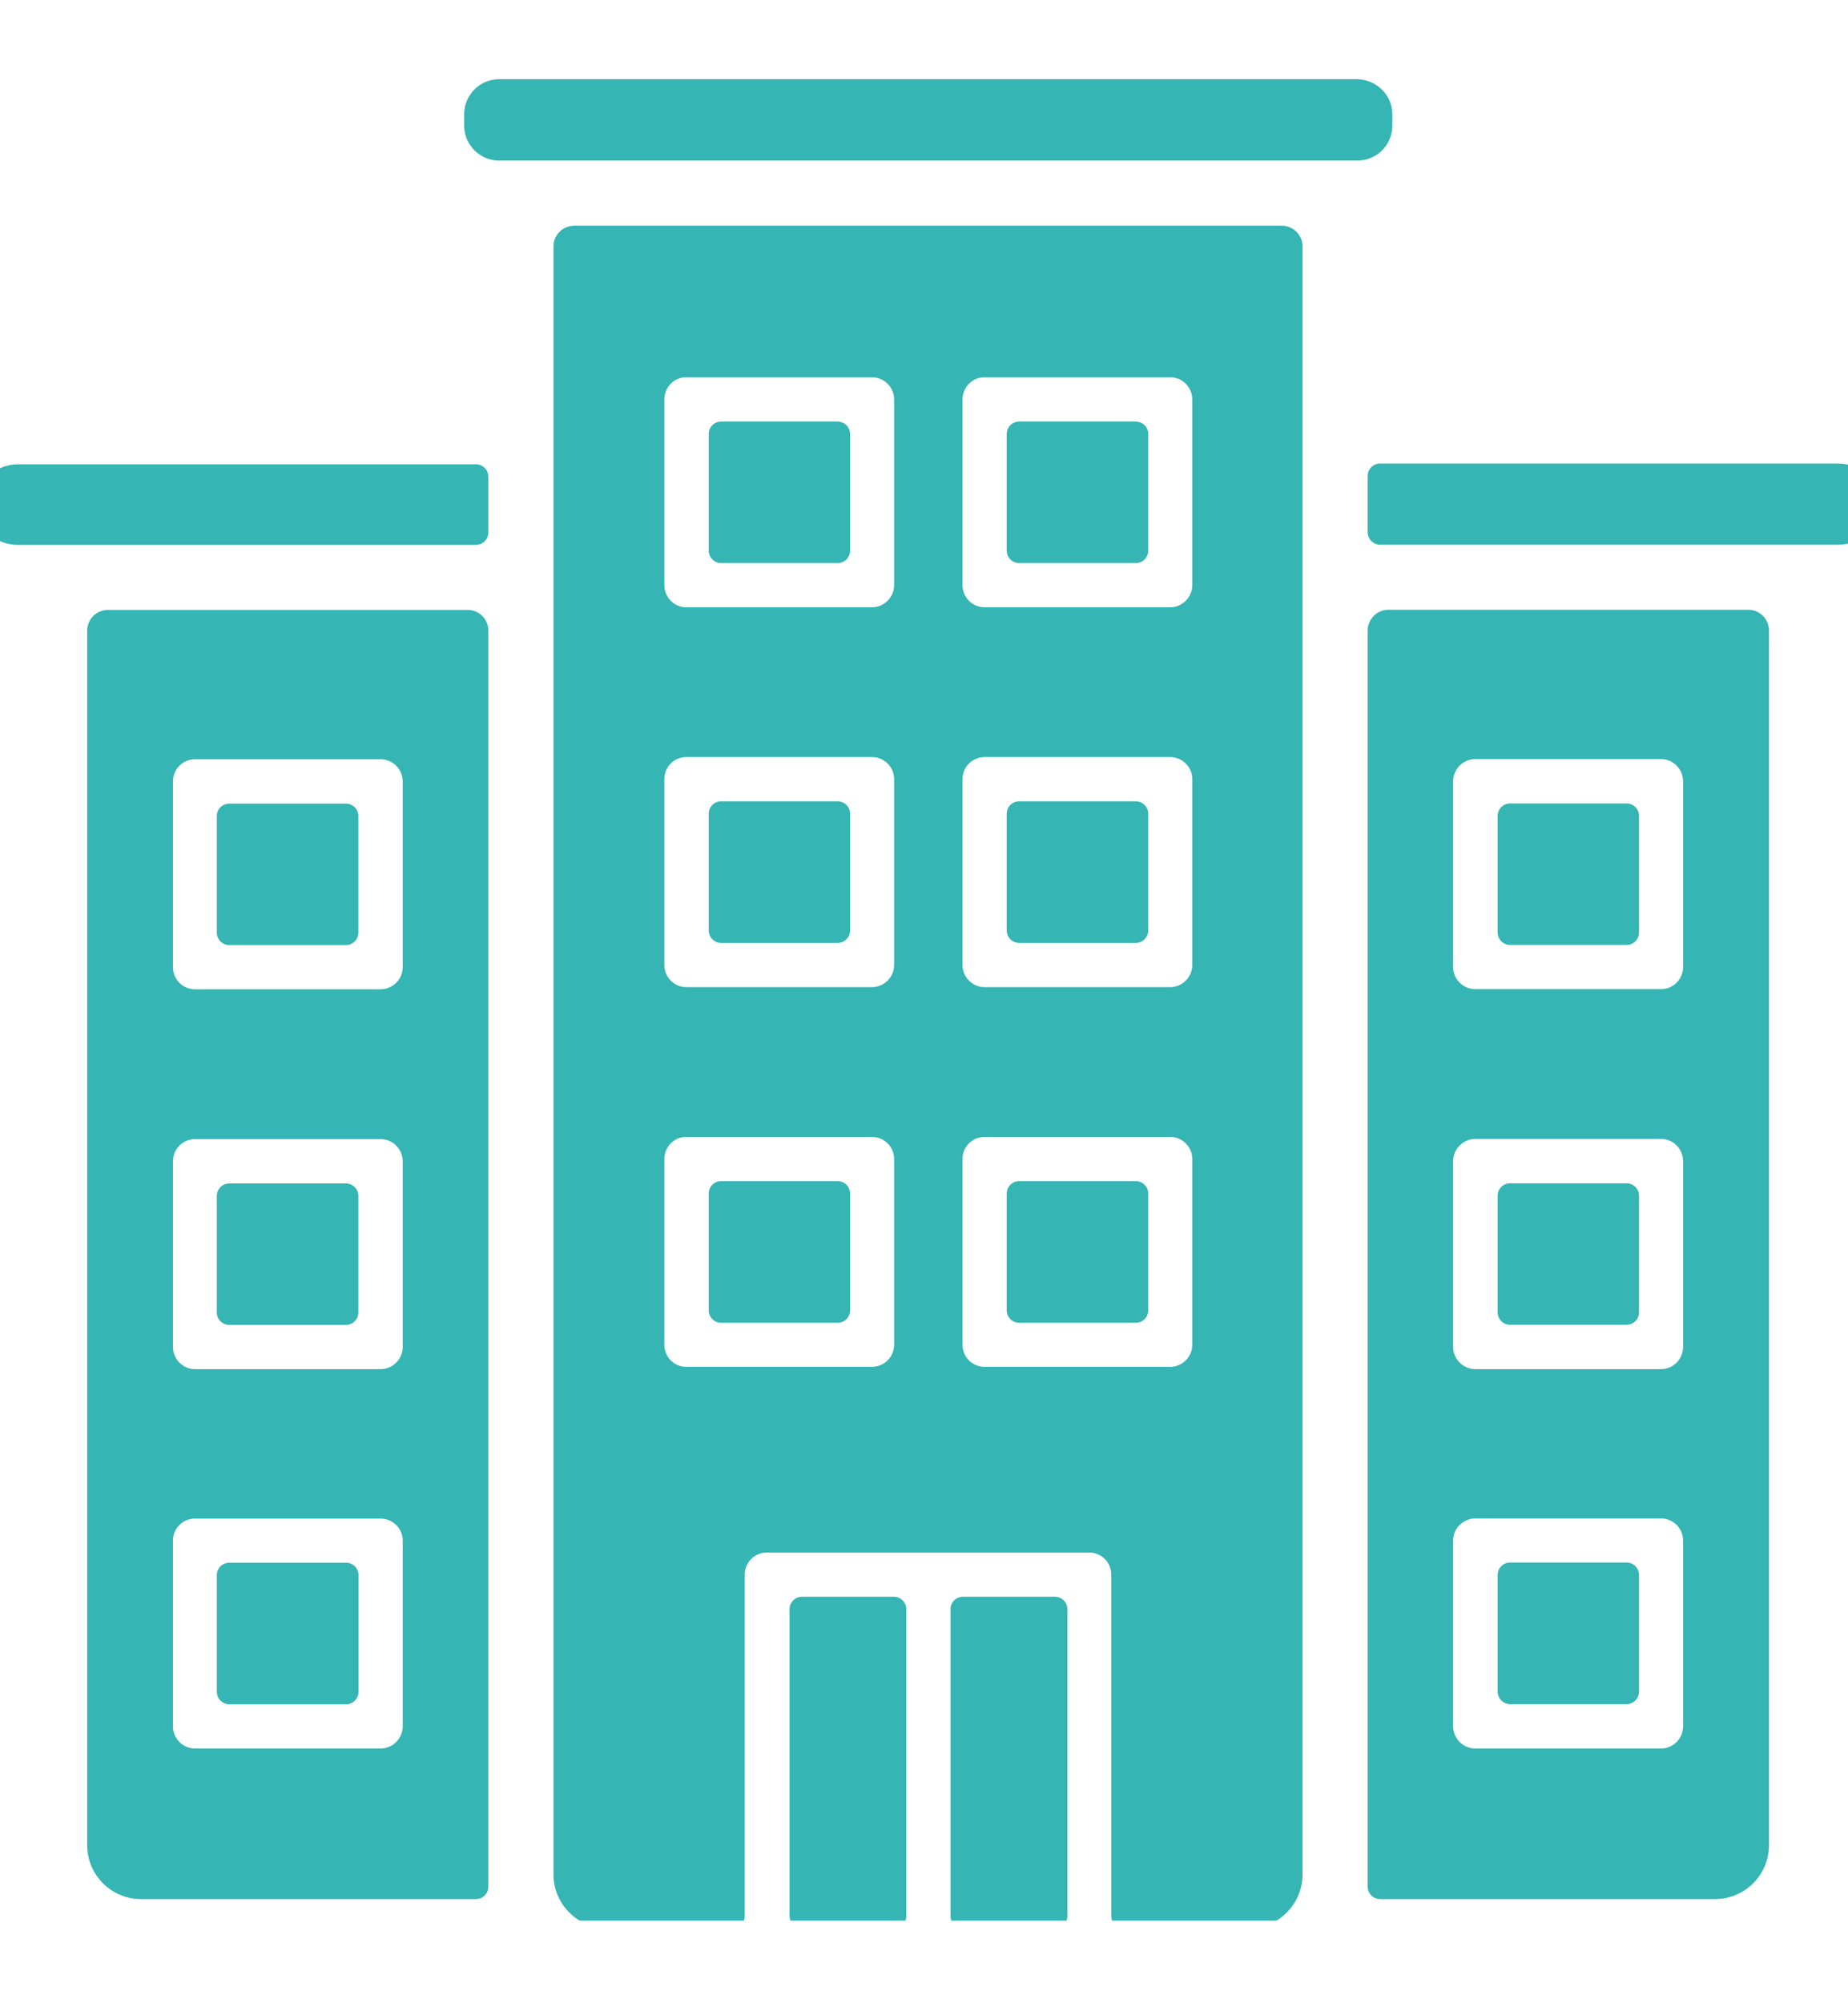 <svg width="12" height="13" viewBox="0 0 12 13" fill="none" xmlns="http://www.w3.org/2000/svg">
<g clip-path="url(#clip0_2547_30508)">
<path d="M6.85 10.362H6.253C6.208 10.362 6.172 10.398 6.172 10.443V12.433C6.172 12.478 6.208 12.514 6.253 12.514H6.85C6.895 12.514 6.931 12.478 6.931 12.433V10.443C6.931 10.398 6.895 10.362 6.85 10.362Z" fill="#35B5B4"/>
<path d="M5.804 10.362H5.208C5.163 10.362 5.127 10.398 5.127 10.443V12.433C5.127 12.478 5.163 12.514 5.208 12.514H5.804C5.849 12.514 5.885 12.478 5.885 12.433V10.443C5.885 10.398 5.849 10.362 5.804 10.362Z" fill="#35B5B4"/>
<path d="M8.324 1.465H3.729C3.654 1.465 3.594 1.525 3.594 1.599V12.164C3.594 12.357 3.751 12.514 3.945 12.514H4.755C4.8 12.514 4.836 12.478 4.836 12.433V10.218C4.836 10.139 4.9 10.075 4.979 10.075H7.073C7.152 10.075 7.216 10.139 7.216 10.218V12.433C7.216 12.478 7.252 12.514 7.297 12.514H8.108C8.301 12.514 8.458 12.357 8.458 12.164V1.599C8.458 1.525 8.398 1.465 8.324 1.465ZM4.314 2.592C4.314 2.513 4.377 2.448 4.456 2.448H5.662C5.741 2.448 5.806 2.513 5.806 2.592V3.797C5.806 3.876 5.741 3.941 5.662 3.941H4.456C4.377 3.941 4.314 3.876 4.314 3.797V2.592ZM4.314 5.056C4.314 4.977 4.377 4.913 4.456 4.913H5.662C5.741 4.913 5.806 4.977 5.806 5.056V6.262C5.806 6.341 5.741 6.406 5.662 6.406H4.456C4.377 6.406 4.314 6.341 4.314 6.262V5.056ZM4.314 8.727V7.521C4.314 7.442 4.377 7.378 4.456 7.378H5.662C5.741 7.378 5.806 7.442 5.806 7.521V8.727C5.806 8.806 5.741 8.87 5.662 8.87H4.456C4.377 8.87 4.314 8.806 4.314 8.727ZM7.742 8.727C7.742 8.806 7.677 8.87 7.599 8.87H6.393C6.314 8.87 6.25 8.806 6.25 8.727V7.521C6.25 7.442 6.314 7.378 6.393 7.378H7.599C7.677 7.378 7.742 7.442 7.742 7.521V8.727ZM7.742 6.262C7.742 6.341 7.677 6.406 7.599 6.406H6.393C6.314 6.406 6.25 6.341 6.25 6.262V5.056C6.25 4.977 6.314 4.913 6.393 4.913H7.599C7.677 4.913 7.742 4.977 7.742 5.056V6.262ZM7.742 3.797C7.742 3.876 7.677 3.941 7.599 3.941H6.393C6.314 3.941 6.25 3.876 6.25 3.797V2.592C6.25 2.513 6.314 2.448 6.393 2.448H7.599C7.677 2.448 7.742 2.513 7.742 2.592V3.797Z" fill="#35B5B4"/>
<path d="M6.618 7.665H7.375C7.42 7.665 7.456 7.701 7.456 7.746V8.503C7.456 8.548 7.42 8.584 7.375 8.584H6.618C6.573 8.584 6.537 8.548 6.537 8.503V7.746C6.537 7.701 6.573 7.665 6.618 7.665Z" fill="#35B5B4"/>
<path d="M4.682 7.665H5.439C5.484 7.665 5.52 7.701 5.52 7.746V8.503C5.52 8.548 5.484 8.584 5.439 8.584H4.682C4.638 8.584 4.602 8.548 4.602 8.503V7.746C4.602 7.701 4.638 7.665 4.682 7.665Z" fill="#35B5B4"/>
<path d="M4.682 5.2H5.439C5.484 5.2 5.52 5.236 5.52 5.281V6.038C5.52 6.082 5.484 6.119 5.439 6.119H4.682C4.638 6.119 4.602 6.082 4.602 6.038V5.281C4.602 5.236 4.638 5.2 4.682 5.2Z" fill="#35B5B4"/>
<path d="M6.618 5.2H7.375C7.42 5.2 7.456 5.236 7.456 5.281V6.038C7.456 6.082 7.42 6.119 7.375 6.119H6.618C6.573 6.119 6.537 6.082 6.537 6.038V5.281C6.537 5.236 6.573 5.2 6.618 5.2Z" fill="#35B5B4"/>
<path d="M6.618 2.736H7.375C7.42 2.736 7.456 2.772 7.456 2.816V3.573C7.456 3.618 7.42 3.654 7.375 3.654H6.618C6.573 3.654 6.537 3.618 6.537 3.573V2.816C6.537 2.772 6.573 2.736 6.618 2.736Z" fill="#35B5B4"/>
<path d="M4.682 2.736H5.439C5.484 2.736 5.52 2.772 5.52 2.816V3.573C5.52 3.618 5.484 3.654 5.439 3.654H4.682C4.638 3.654 4.602 3.618 4.602 3.573V2.816C4.602 2.772 4.638 2.736 4.682 2.736Z" fill="#35B5B4"/>
<path d="M9.041 0.741V0.815C9.041 0.941 8.94 1.042 8.814 1.042H3.241C3.117 1.042 3.014 0.941 3.014 0.815V0.741C3.014 0.618 3.114 0.514 3.241 0.514H8.814C8.94 0.517 9.041 0.618 9.041 0.741Z" fill="#35B5B4"/>
<path d="M3.171 3.455C3.171 3.5 3.135 3.536 3.09 3.536H0.111C0.041 3.536 -0.027 3.507 -0.075 3.46C-0.133 3.401 -0.157 3.324 -0.149 3.241C-0.134 3.11 -0.017 3.013 0.115 3.013H3.09C3.135 3.013 3.171 3.049 3.171 3.094V3.455Z" fill="#35B5B4"/>
<path d="M3.037 3.958H0.701C0.626 3.958 0.566 4.018 0.566 4.093V11.974C0.566 12.168 0.723 12.324 0.916 12.324H3.09C3.135 12.324 3.171 12.288 3.171 12.244V4.093C3.171 4.018 3.111 3.958 3.037 3.958ZM1.123 5.071C1.123 4.992 1.187 4.927 1.266 4.927H2.471C2.55 4.927 2.615 4.992 2.615 5.071V6.277C2.615 6.356 2.55 6.42 2.471 6.42H1.266C1.187 6.42 1.123 6.356 1.123 6.277V5.071ZM2.615 11.203C2.615 11.282 2.55 11.347 2.471 11.347H1.266C1.187 11.347 1.123 11.282 1.123 11.203V9.997C1.123 9.918 1.187 9.855 1.266 9.855H2.471C2.55 9.855 2.615 9.918 2.615 9.997V11.203ZM1.123 7.536C1.123 7.457 1.187 7.392 1.266 7.392H2.471C2.55 7.392 2.615 7.457 2.615 7.536V8.741C2.615 8.82 2.55 8.885 2.471 8.885H1.266C1.187 8.885 1.123 8.82 1.123 8.741V7.536Z" fill="#35B5B4"/>
<path d="M2.247 10.141H1.489C1.444 10.141 1.408 10.177 1.408 10.222V10.979C1.408 11.023 1.444 11.06 1.489 11.06H2.247C2.292 11.06 2.328 11.023 2.328 10.979V10.222C2.328 10.177 2.292 10.141 2.247 10.141Z" fill="#35B5B4"/>
<path d="M1.489 7.68H2.246C2.291 7.68 2.327 7.716 2.327 7.761V8.518C2.327 8.562 2.291 8.598 2.246 8.598H1.489C1.444 8.598 1.408 8.562 1.408 8.518V7.761C1.408 7.716 1.444 7.68 1.489 7.68Z" fill="#35B5B4"/>
<path d="M1.489 5.215H2.246C2.291 5.215 2.327 5.251 2.327 5.295V6.052C2.327 6.097 2.291 6.133 2.246 6.133H1.489C1.444 6.133 1.408 6.097 1.408 6.052V5.295C1.408 5.251 1.444 5.215 1.489 5.215Z" fill="#35B5B4"/>
<path d="M8.881 4.092V12.243C8.881 12.288 8.917 12.324 8.962 12.324H11.136C11.33 12.324 11.487 12.168 11.487 11.973V4.092C11.487 4.018 11.427 3.957 11.352 3.957H9.016C8.942 3.957 8.881 4.017 8.881 4.092ZM10.929 11.203C10.929 11.282 10.865 11.347 10.786 11.347H9.58C9.501 11.347 9.436 11.282 9.436 11.203V9.997C9.436 9.918 9.501 9.854 9.58 9.854H10.786C10.865 9.854 10.929 9.918 10.929 9.997V11.203ZM10.929 8.741C10.929 8.82 10.865 8.885 10.786 8.885H9.58C9.501 8.885 9.436 8.82 9.436 8.741V7.535C9.436 7.456 9.501 7.391 9.58 7.391H10.786C10.865 7.391 10.929 7.456 10.929 7.535V8.741ZM10.929 6.276C10.929 6.355 10.865 6.419 10.786 6.419H9.58C9.501 6.419 9.436 6.355 9.436 6.276V5.07C9.436 4.991 9.501 4.926 9.58 4.926H10.786C10.865 4.926 10.929 4.991 10.929 5.07V6.276Z" fill="#35B5B4"/>
<path d="M9.805 5.214H10.562C10.607 5.214 10.643 5.25 10.643 5.294V6.051C10.643 6.096 10.607 6.132 10.562 6.132H9.805C9.761 6.132 9.725 6.096 9.725 6.051V5.294C9.725 5.25 9.761 5.214 9.805 5.214Z" fill="#35B5B4"/>
<path d="M9.805 7.679H10.562C10.607 7.679 10.643 7.715 10.643 7.76V8.517C10.643 8.561 10.607 8.597 10.562 8.597H9.805C9.761 8.597 9.725 8.561 9.725 8.517V7.76C9.725 7.715 9.761 7.679 9.805 7.679Z" fill="#35B5B4"/>
<path d="M9.805 10.14H10.562C10.607 10.14 10.643 10.176 10.643 10.221V10.978C10.643 11.022 10.607 11.059 10.562 11.059H9.805C9.761 11.059 9.725 11.022 9.725 10.978V10.221C9.725 10.176 9.761 10.14 9.805 10.14Z" fill="#35B5B4"/>
<path d="M12.2 3.274C12.2 3.344 12.171 3.412 12.124 3.459C12.073 3.509 12.009 3.535 11.938 3.535H8.962C8.917 3.535 8.881 3.498 8.881 3.453V3.089C8.881 3.044 8.917 3.008 8.962 3.008H11.938C12.082 3.008 12.2 3.127 12.2 3.274Z" fill="#35B5B4"/>
</g>
<defs>
<clipPath id="clip0_2547_30508">
<rect width="12" height="12" fill="white" transform="translate(0 0.464)"/>
</clipPath>
</defs>
</svg>
